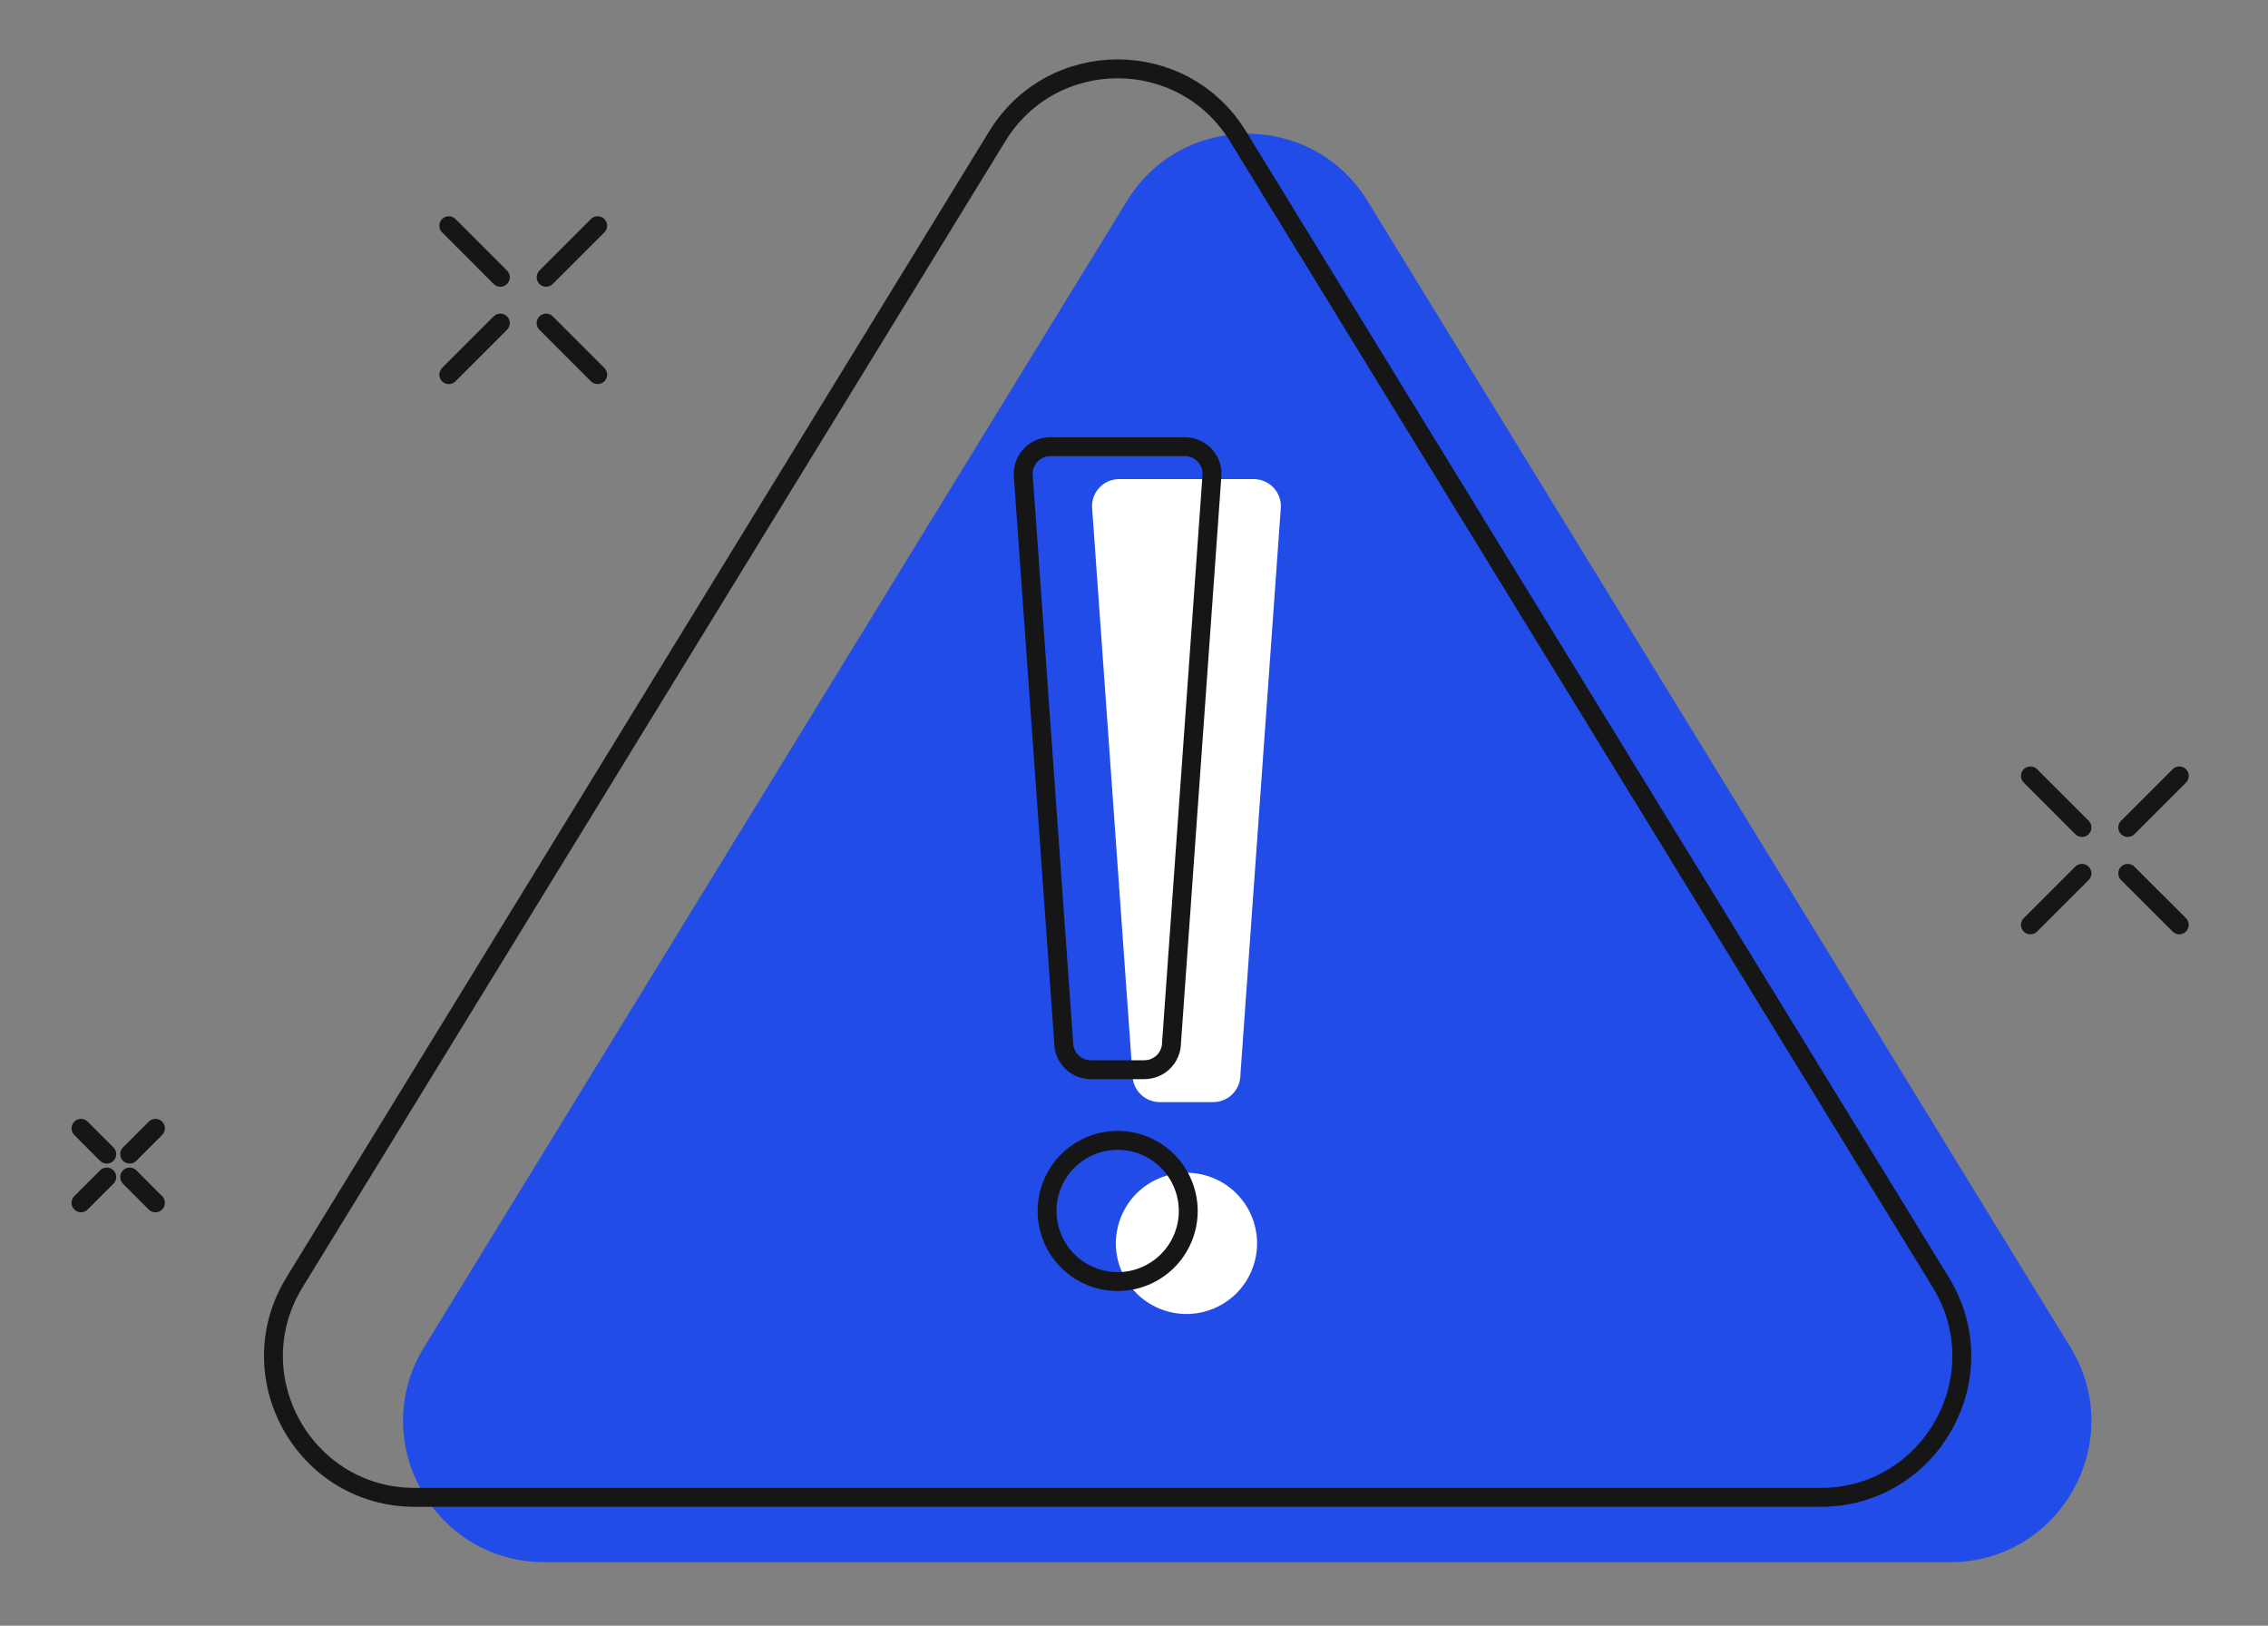 <svg width="120" height="86" viewBox="0 0 120 86" fill="none" xmlns="http://www.w3.org/2000/svg">
<rect x="0" y="0" width="120" height="86" fill="#808080" stroke="none"/>
<path d="M31.623 19.819L28.895 17.091" stroke="#161616" stroke-linecap="round" stroke-linejoin="round"/>
<path d="M31.623 11.94L28.895 14.667" stroke="#161616" stroke-linecap="round" stroke-linejoin="round"/>
<path d="M23.745 11.94L26.473 14.667" stroke="#161616" stroke-linecap="round" stroke-linejoin="round"/>
<path d="M23.745 19.819L26.473 17.091" stroke="#161616" stroke-linecap="round" stroke-linejoin="round"/>
<path d="M115.307 48.925L112.579 46.2" stroke="#161616" stroke-linecap="round" stroke-linejoin="round"/>
<path d="M115.307 41.046L112.579 43.774" stroke="#161616" stroke-linecap="round" stroke-linejoin="round"/>
<path d="M107.429 41.046L110.157 43.774" stroke="#161616" stroke-linecap="round" stroke-linejoin="round"/>
<path d="M107.429 48.925L110.157 46.2" stroke="#161616" stroke-linecap="round" stroke-linejoin="round"/>
<path d="M8.224 63.63L6.861 62.265" stroke="#161616" stroke-linecap="round" stroke-linejoin="round"/>
<path d="M8.224 59.689L6.861 61.054" stroke="#161616" stroke-linecap="round" stroke-linejoin="round"/>
<path d="M4.286 59.689L5.649 61.054" stroke="#161616" stroke-linecap="round" stroke-linejoin="round"/>
<path d="M4.286 63.63L5.649 62.265" stroke="#161616" stroke-linecap="round" stroke-linejoin="round"/>
<path d="M22.439 71.267L59.624 10.634C62.538 5.884 69.442 5.884 72.357 10.634L109.544 71.267C112.596 76.243 109.015 82.639 103.178 82.639H28.805C22.968 82.639 19.387 76.243 22.439 71.267Z" fill="#214CE8"/>
<path d="M15.581 67.838L52.767 7.206C55.681 2.455 62.585 2.455 65.499 7.206L102.687 67.838C105.738 72.814 102.158 79.211 96.32 79.211H21.948C16.11 79.211 12.53 72.814 15.581 67.838Z" stroke="#161616" stroke-linecap="round" stroke-linejoin="round"/>
<path d="M66.227 67.205C67.017 65.299 66.112 63.114 64.206 62.325C62.3 61.535 60.115 62.441 59.326 64.346C58.536 66.252 59.441 68.437 61.347 69.226C63.253 70.016 65.438 69.111 66.227 67.205Z" fill="white"/>
<path d="M66.326 25.343H59.225C58.408 25.343 57.778 25.999 57.778 26.79L59.921 56.856C59.921 57.673 60.577 58.303 61.368 58.303H64.183C65 58.303 65.63 57.647 65.63 56.856L67.773 26.79C67.773 25.973 67.117 25.343 66.326 25.343Z" fill="white"/>
<path d="M62.586 65.49C63.375 63.584 62.47 61.399 60.564 60.609C58.658 59.82 56.474 60.725 55.684 62.631C54.895 64.537 55.8 66.722 57.706 67.511C59.611 68.3 61.796 67.395 62.586 65.49Z" stroke="#161616" stroke-linecap="round" stroke-linejoin="round"/>
<path d="M62.684 23.629H55.582C54.766 23.629 54.136 24.285 54.136 25.075L56.279 55.142C56.279 55.958 56.934 56.588 57.725 56.588H60.541C61.357 56.588 61.987 55.933 61.987 55.142L64.13 25.075C64.13 24.259 63.474 23.629 62.684 23.629Z" stroke="#161616" stroke-linecap="round" stroke-linejoin="round"/>
</svg>
